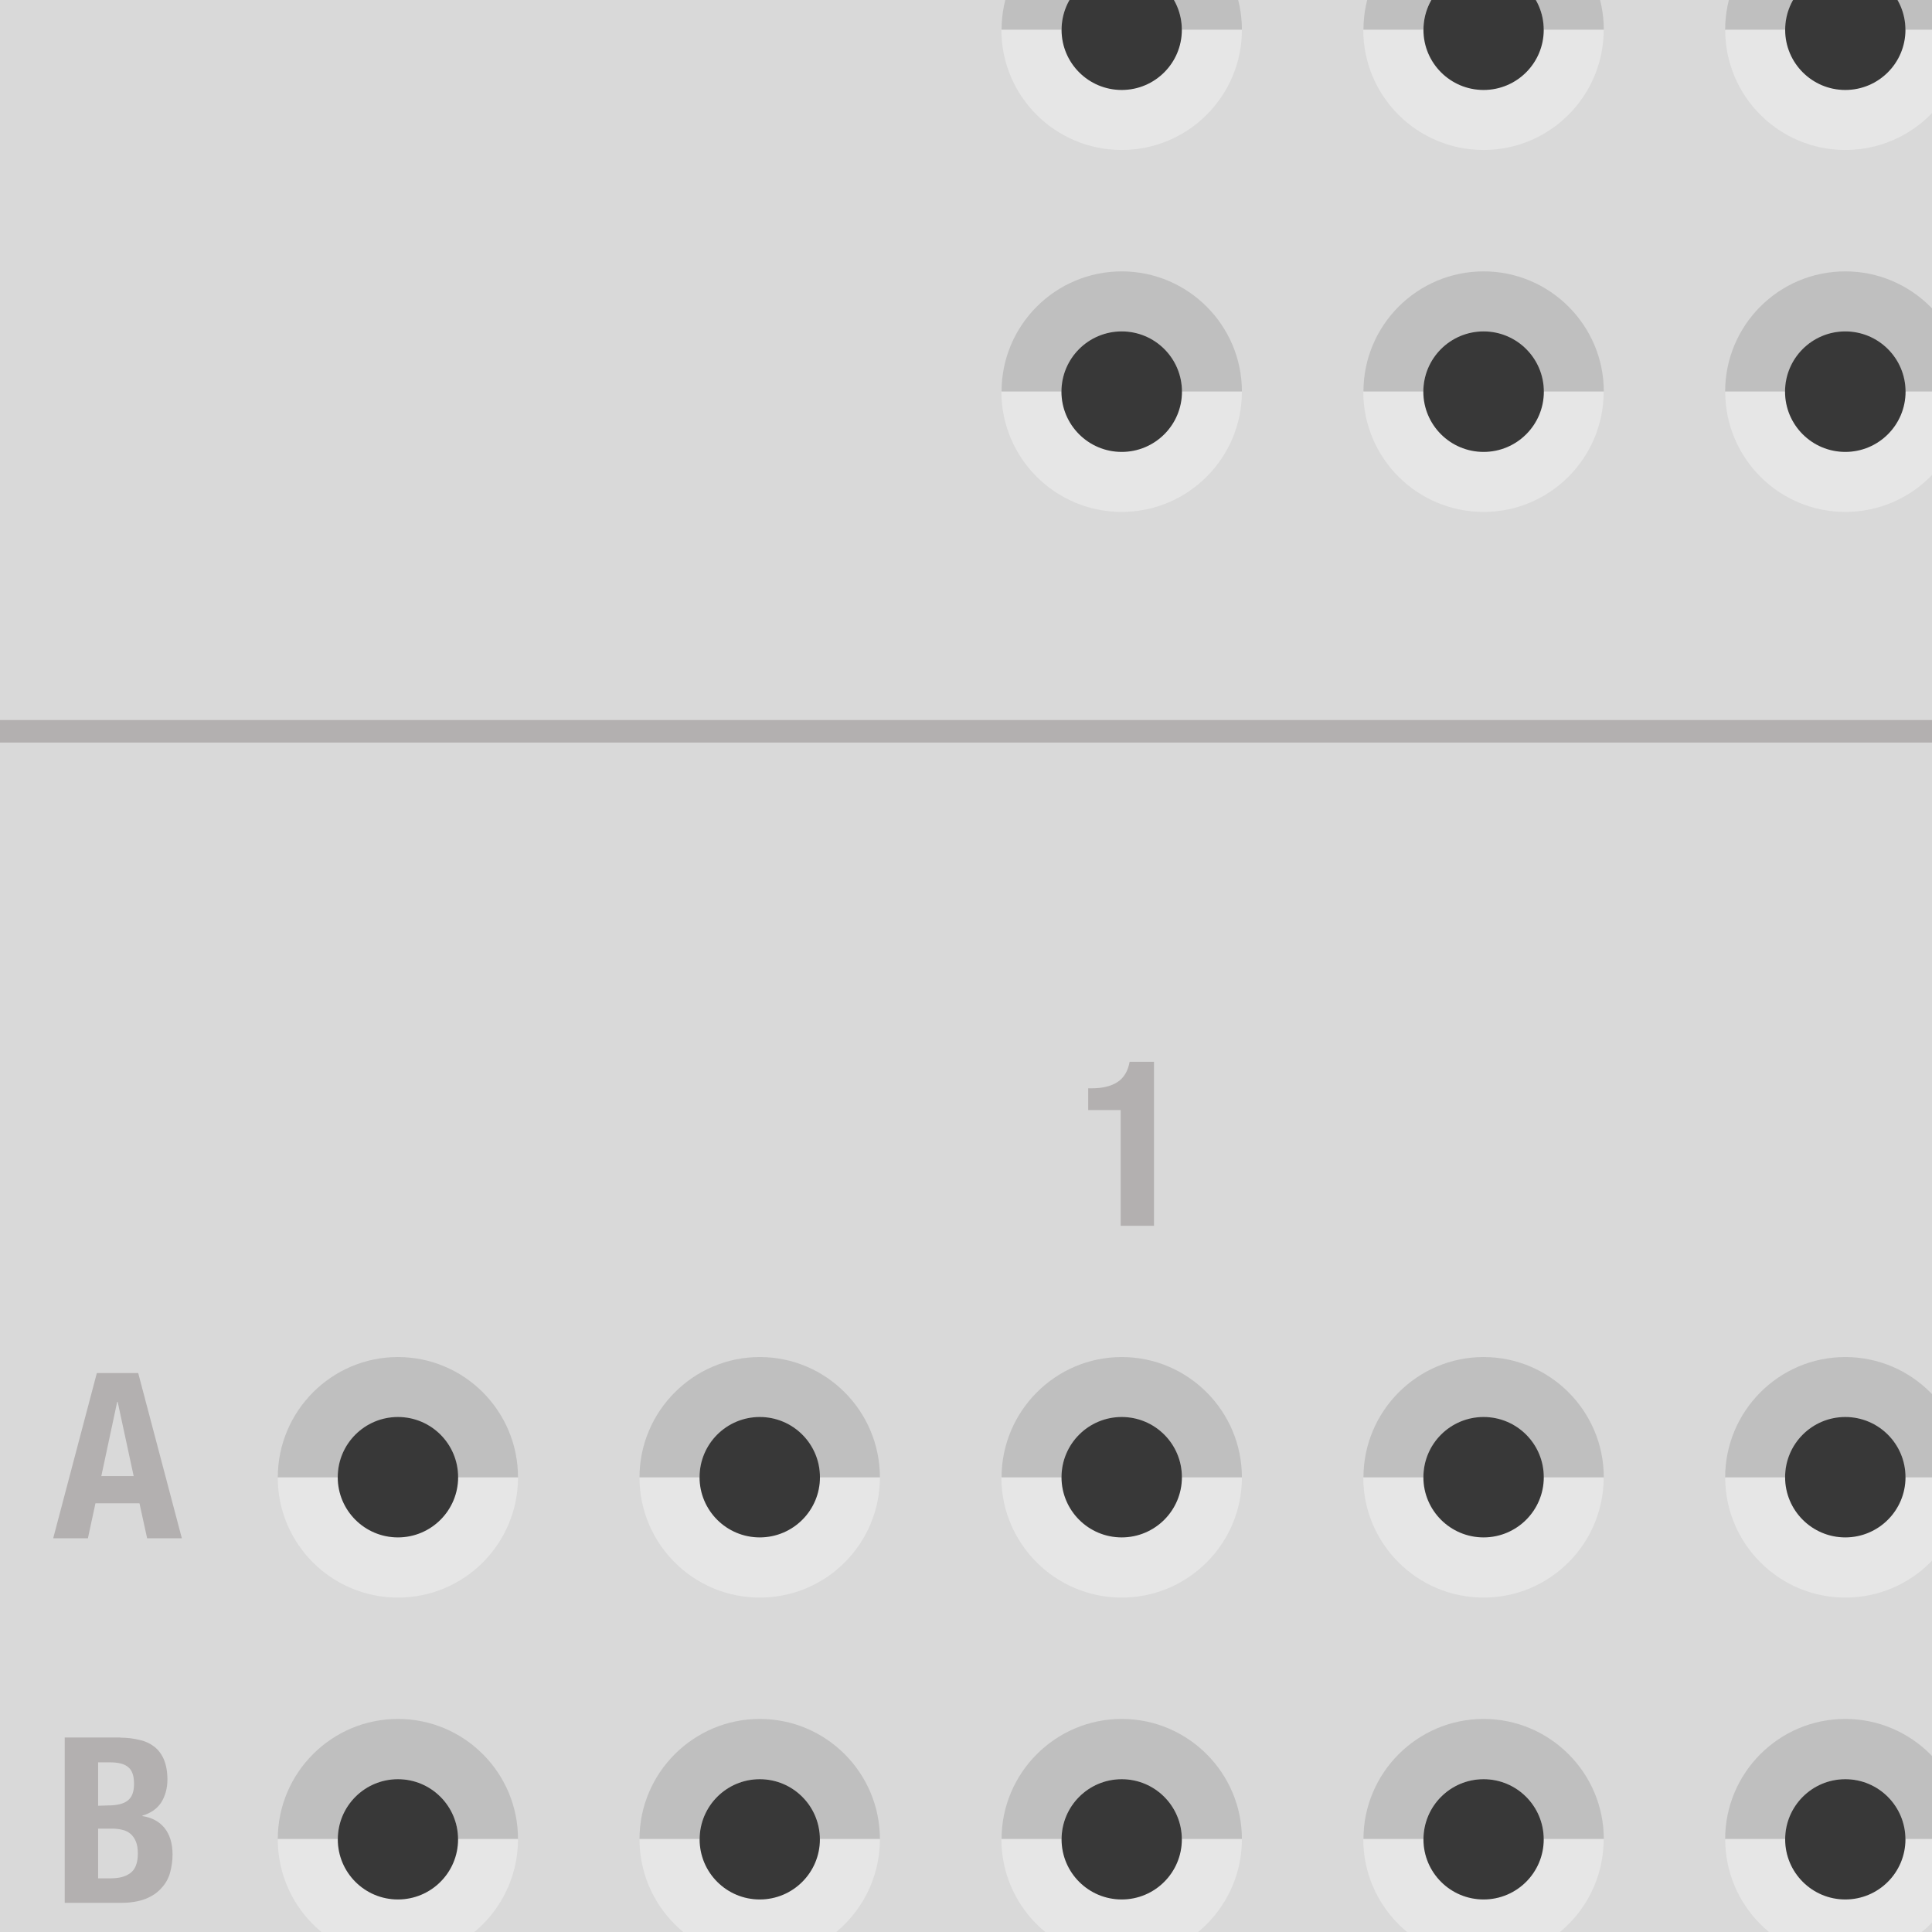 <?xml version="1.0" encoding="utf-8"?>
<!-- Generator: Adobe Illustrator 13.0.0, SVG Export Plug-In . SVG Version: 6.00 Build 14948)  -->
<!DOCTYPE svg PUBLIC "-//W3C//DTD SVG 1.1//EN" "http://www.w3.org/Graphics/SVG/1.1/DTD/svg11.dtd">
<svg version="1.1" id="Layer_1" xmlns="http://www.w3.org/2000/svg" xmlns:xlink="http://www.w3.org/1999/xlink" x="0px" y="0px"
	 width="32px" height="32px" viewBox="0 0 32 32" xml:space="preserve">
<g id="icon">
	<g id="background">
		<rect x="-2.5" y="-5.5" fill="#D9D9D9" width="395.805" height="125.875"/>
	</g>
	<g id="grooves">
		<rect x="-1.732" y="11.926" fill="#B3B0B0" width="394.27" height="0.373"/>
		<path fill="#CCC9C9" d="M6.508,54.273c-1.667,0-3.018,1.354-3.018,3.021c0,1.666,1.351,3.018,3.018,3.018h182.898v-6.035
			L6.508,54.273L6.508,54.273z"/>
	</g>
	<g id="text">
		<g>
			<path fill="#B3B0B0" d="M18.562,18.386h-0.538v-0.36h0.048c0.187,0,0.329-0.033,0.437-0.104c0.104-0.067,0.175-0.182,0.201-0.336
				h0.404v2.717h-0.552V18.386z"/>
		</g>
		<g>
			<path fill="#B3B0B0" d="M42.346,18.069l-0.059,0.618h0.008c0.052-0.072,0.118-0.123,0.199-0.154
				c0.082-0.033,0.182-0.049,0.301-0.049c0.131,0,0.237,0.023,0.322,0.076c0.084,0.049,0.152,0.113,0.201,0.193
				c0.053,0.083,0.086,0.178,0.104,0.279c0.022,0.104,0.031,0.207,0.031,0.314c0,0.15-0.016,0.286-0.039,0.411
				c-0.023,0.12-0.067,0.226-0.137,0.314c-0.066,0.089-0.152,0.153-0.269,0.198c-0.109,0.043-0.256,0.067-0.428,0.067
				s-0.309-0.024-0.414-0.067c-0.107-0.047-0.189-0.107-0.246-0.187c-0.055-0.077-0.094-0.155-0.112-0.245
				c-0.019-0.089-0.027-0.172-0.027-0.248V19.52h0.526c0,0.047,0.006,0.096,0.008,0.146c0.008,0.052,0.021,0.101,0.037,0.145
				c0.021,0.044,0.047,0.081,0.083,0.108c0.034,0.031,0.081,0.045,0.142,0.045c0.112,0,0.197-0.045,0.248-0.131
				c0.051-0.088,0.074-0.222,0.074-0.398c0-0.109-0.006-0.205-0.016-0.278c-0.012-0.073-0.029-0.133-0.053-0.177
				c-0.023-0.045-0.056-0.073-0.096-0.091c-0.042-0.021-0.092-0.026-0.154-0.026c-0.08,0-0.139,0.021-0.184,0.064
				c-0.04,0.045-0.068,0.107-0.079,0.186h-0.491l0.099-1.477h1.415v0.428h-0.998v0.007H42.346z"/>
		</g>
		<g>
			<path fill="#B3B0B0" d="M2.289,22.742l0.723,2.737H2.437l-0.127-0.58H1.581l-0.125,0.58H0.881l0.723-2.737H2.289z M2.214,24.449
				l-0.265-1.23H1.941l-0.263,1.23H2.214z"/>
		</g>
		<g>
			<path fill="#B3B0B0" d="M1.996,28.781c0.112,0,0.217,0.014,0.312,0.037c0.095,0.02,0.178,0.059,0.248,0.113
				c0.068,0.053,0.122,0.125,0.159,0.213s0.058,0.199,0.058,0.33c0,0.145-0.035,0.273-0.104,0.383
				c-0.069,0.102-0.173,0.176-0.31,0.215v0.008c0.152,0.023,0.273,0.086,0.363,0.193c0.089,0.109,0.136,0.258,0.136,0.443
				c0,0.107-0.016,0.207-0.042,0.305c-0.028,0.098-0.078,0.184-0.145,0.254C2.605,31.35,2.516,31.41,2.41,31.451
				c-0.109,0.043-0.246,0.066-0.406,0.066H1.072v-2.738h0.924V28.781z M1.781,29.904c0.152,0,0.265-0.025,0.335-0.082
				c0.071-0.055,0.104-0.145,0.104-0.275c0-0.133-0.031-0.225-0.096-0.277c-0.063-0.055-0.164-0.08-0.303-0.08H1.625v0.719
				L1.781,29.904L1.781,29.904z M1.838,31.111c0.133,0,0.24-0.027,0.322-0.088s0.123-0.168,0.123-0.324
				c0-0.082-0.011-0.146-0.033-0.199c-0.021-0.051-0.05-0.092-0.087-0.125c-0.037-0.031-0.081-0.055-0.132-0.066
				c-0.053-0.014-0.107-0.021-0.17-0.021H1.625v0.824H1.838z"/>
		</g>
		<g>
			<path fill="#B3B0B0" d="M2.207,35.309c-0.047-0.092-0.133-0.135-0.258-0.135c-0.07,0-0.127,0.018-0.171,0.055
				c-0.045,0.039-0.081,0.098-0.105,0.182c-0.023,0.082-0.042,0.191-0.054,0.324c-0.012,0.137-0.016,0.301-0.016,0.492
				c0,0.205,0.008,0.375,0.021,0.502c0.015,0.127,0.036,0.229,0.065,0.297c0.028,0.07,0.066,0.119,0.112,0.146
				c0.043,0.023,0.096,0.033,0.154,0.033c0.047,0,0.093-0.012,0.136-0.025c0.042-0.02,0.079-0.051,0.108-0.102
				c0.031-0.047,0.055-0.119,0.074-0.207c0.019-0.094,0.026-0.213,0.026-0.359h0.553c0,0.145-0.014,0.285-0.036,0.42
				s-0.065,0.248-0.127,0.348c-0.061,0.098-0.15,0.18-0.263,0.234c-0.115,0.055-0.263,0.082-0.442,0.082
				c-0.208,0-0.372-0.033-0.496-0.098c-0.124-0.07-0.215-0.164-0.281-0.291c-0.064-0.125-0.107-0.273-0.126-0.447
				c-0.021-0.174-0.028-0.363-0.028-0.574c0-0.209,0.008-0.398,0.028-0.572c0.019-0.178,0.062-0.326,0.126-0.451
				c0.066-0.125,0.16-0.223,0.281-0.291c0.124-0.072,0.288-0.104,0.496-0.104c0.195,0,0.352,0.027,0.466,0.094
				c0.112,0.064,0.197,0.146,0.255,0.244c0.055,0.1,0.09,0.205,0.104,0.318c0.016,0.111,0.021,0.221,0.021,0.318H2.277
				C2.277,35.545,2.254,35.4,2.207,35.309z"/>
		</g>
		<g>
			<path fill="#B3B0B0" d="M1.969,40.855c0.191,0,0.345,0.027,0.464,0.094c0.116,0.062,0.208,0.152,0.274,0.268
				c0.064,0.117,0.107,0.258,0.13,0.422c0.024,0.162,0.036,0.346,0.036,0.545c0,0.242-0.016,0.449-0.044,0.627
				c-0.028,0.18-0.081,0.326-0.15,0.439c-0.073,0.115-0.167,0.199-0.289,0.258c-0.12,0.055-0.271,0.082-0.456,0.082H1.064v-2.738
				h0.904V40.855z M1.861,43.186c0.098,0,0.175-0.018,0.234-0.049c0.06-0.033,0.104-0.088,0.14-0.166
				c0.034-0.076,0.058-0.178,0.069-0.303s0.018-0.281,0.018-0.469c0-0.156-0.006-0.291-0.017-0.412
				c-0.011-0.117-0.03-0.213-0.062-0.291c-0.033-0.08-0.081-0.139-0.143-0.178c-0.062-0.037-0.146-0.061-0.251-0.061H1.617v1.926
				h0.244V43.186z"/>
		</g>
		<g>
			<path fill="#B3B0B0" d="M2.745,47.346H1.768v0.645h0.918v0.451H1.768v0.736h1.018v0.453H1.217v-2.738h1.528V47.346z"/>
		</g>
	</g>
	<g id="sockets">
		<g id="A98xpin">
			<path fill="#BFBFBF" d="M6.591,23.474c0.55,0,0.995,0.444,0.995,0.997H8.58c0-1.102-0.891-1.994-1.989-1.994
				c-1.101,0-1.99,0.898-1.99,1.994h0.994C5.595,23.918,6.041,23.474,6.591,23.474z"/>
			<path fill="#E6E6E6" d="M6.591,26.461c1.101,0,1.989-0.893,1.989-1.99H7.586c0,0.549-0.445,0.996-0.995,0.996
				s-0.996-0.445-0.996-0.996H4.601C4.598,25.568,5.49,26.461,6.591,26.461z"/>
			<circle fill="#383838" cx="6.591" cy="24.467" r="0.997"/>
		</g>
		<g id="B98xpin">
			<path fill="#BFBFBF" d="M6.591,29.469c0.55,0,0.995,0.443,0.995,0.992H8.58c0-1.098-0.891-1.99-1.989-1.99
				c-1.101,0-1.99,0.896-1.99,1.99h0.994C5.595,29.912,6.041,29.469,6.591,29.469z"/>
			<path fill="#E6E6E6" d="M6.591,32.455c1.101,0,1.989-0.893,1.989-1.994H7.586c0,0.553-0.445,1-0.995,1s-0.996-0.445-0.996-1
				H4.601C4.598,31.562,5.49,32.455,6.591,32.455z"/>
			<circle fill="#383838" cx="6.591" cy="30.465" r="0.996"/>
		</g>
		<g id="C98xpin">
			<path fill="#BFBFBF" d="M6.591,35.461c0.55,0,0.995,0.445,0.995,0.994H8.58c0-1.1-0.891-1.99-1.989-1.99
				c-1.101,0-1.99,0.893-1.99,1.99h0.994C5.595,35.906,6.041,35.461,6.591,35.461z"/>
			<path fill="#E6E6E6" d="M6.591,38.449c1.101,0,1.989-0.893,1.989-1.994H7.586c0,0.553-0.445,0.996-0.995,0.996
				s-0.996-0.443-0.996-0.996H4.601C4.598,37.559,5.49,38.449,6.591,38.449z"/>
			<circle fill="#383838" cx="6.591" cy="36.456" r="0.995"/>
		</g>
		<g id="D98xpin">
			<path fill="#BFBFBF" d="M6.591,41.455c0.55,0,0.995,0.445,0.995,0.998H8.58c0-1.104-0.891-1.994-1.989-1.994
				c-1.101,0-1.99,0.893-1.99,1.994h0.994C5.595,41.898,6.041,41.455,6.591,41.455z"/>
			<path fill="#E6E6E6" d="M6.591,44.443c1.101,0,1.989-0.896,1.989-1.99H7.586c0,0.549-0.445,0.996-0.995,0.996
				s-0.996-0.447-0.996-0.996H4.601C4.598,43.553,5.49,44.443,6.591,44.443z"/>
			<circle fill="#383838" cx="6.591" cy="42.45" r="0.995"/>
		</g>
		<g id="E98xpin">
			<path fill="#BFBFBF" d="M6.591,47.447c0.55,0,0.995,0.445,0.995,0.996H8.58c0-1.104-0.891-1.99-1.989-1.99
				c-1.101,0-1.99,0.893-1.99,1.99h0.994C5.595,47.896,6.041,47.447,6.591,47.447z"/>
			<path fill="#E6E6E6" d="M6.591,50.436c1.101,0,1.989-0.891,1.989-1.988H7.586c0,0.551-0.445,0.996-0.995,0.996
				S5.595,49,5.595,48.447H4.601C4.598,49.545,5.49,50.436,6.591,50.436z"/>
			<circle fill="#383838" cx="6.591" cy="48.443" r="0.996"/>
		</g>
		<g id="A99xpin">
			<path fill="#BFBFBF" d="M12.584,23.474c0.549,0,0.996,0.444,0.996,0.997h0.994c0-1.102-0.893-1.994-1.99-1.994
				c-1.1,0-1.992,0.898-1.992,1.994h0.996C11.588,23.918,12.036,23.474,12.584,23.474z"/>
			<path fill="#E6E6E6" d="M12.584,26.461c1.102,0,1.99-0.893,1.99-1.99H13.58c0,0.549-0.447,0.996-0.996,0.996
				c-0.548,0-0.996-0.445-0.996-0.996h-0.996C10.592,25.568,11.482,26.461,12.584,26.461z"/>
			<circle fill="#383838" cx="12.584" cy="24.467" r="0.997"/>
		</g>
		<g id="B99xpin">
			<path fill="#BFBFBF" d="M12.584,29.469c0.549,0,0.996,0.443,0.996,0.992h0.994c0-1.098-0.893-1.99-1.99-1.99
				c-1.1,0-1.992,0.896-1.992,1.99h0.996C11.588,29.912,12.036,29.469,12.584,29.469z"/>
			<path fill="#E6E6E6" d="M12.584,32.455c1.102,0,1.99-0.893,1.99-1.994H13.58c0,0.553-0.447,1-0.996,1
				c-0.548,0-0.996-0.445-0.996-1h-0.996C10.592,31.562,11.482,32.455,12.584,32.455z"/>
			<circle fill="#383838" cx="12.584" cy="30.465" r="0.996"/>
		</g>
		<g id="C99xpin">
			<path fill="#BFBFBF" d="M12.584,35.461c0.549,0,0.996,0.445,0.996,0.994h0.994c0-1.1-0.893-1.99-1.99-1.99
				c-1.1,0-1.992,0.893-1.992,1.99h0.996C11.588,35.906,12.036,35.461,12.584,35.461z"/>
			<path fill="#E6E6E6" d="M12.584,38.449c1.102,0,1.99-0.893,1.99-1.994H13.58c0,0.553-0.447,0.996-0.996,0.996
				c-0.548,0-0.996-0.443-0.996-0.996h-0.996C10.592,37.559,11.482,38.449,12.584,38.449z"/>
			<circle fill="#383838" cx="12.584" cy="36.456" r="0.995"/>
		</g>
		<g id="D99xpin">
			<path fill="#BFBFBF" d="M12.584,41.455c0.549,0,0.996,0.445,0.996,0.998h0.994c0-1.104-0.893-1.994-1.99-1.994
				c-1.1,0-1.992,0.893-1.992,1.994h0.996C11.588,41.898,12.036,41.455,12.584,41.455z"/>
			<path fill="#E6E6E6" d="M12.584,44.443c1.102,0,1.99-0.896,1.99-1.99H13.58c0,0.549-0.447,0.996-0.996,0.996
				c-0.548,0-0.996-0.447-0.996-0.996h-0.996C10.592,43.553,11.482,44.443,12.584,44.443z"/>
			<circle fill="#383838" cx="12.584" cy="42.45" r="0.995"/>
		</g>
		<g id="E99xpin">
			<path fill="#BFBFBF" d="M12.584,47.447c0.549,0,0.996,0.445,0.996,0.996h0.994c0-1.104-0.893-1.99-1.99-1.99
				c-1.1,0-1.992,0.893-1.992,1.99h0.996C11.588,47.896,12.036,47.447,12.584,47.447z"/>
			<path fill="#E6E6E6" d="M12.584,50.436c1.102,0,1.99-0.891,1.99-1.988H13.58c0,0.551-0.447,0.996-0.996,0.996
				c-0.548,0-0.996-0.443-0.996-0.996h-0.996C10.592,49.545,11.482,50.436,12.584,50.436z"/>
			<circle fill="#383838" cx="12.584" cy="48.443" r="0.996"/>
		</g>
		<g id="A1xpin">
			<path fill="#BFBFBF" d="M18.579,23.474c0.548,0,0.996,0.444,0.996,0.997h0.995c0-1.102-0.895-1.994-1.99-1.994
				c-1.1,0-1.991,0.898-1.991,1.994h0.995C17.582,23.918,18.03,23.474,18.579,23.474z"/>
			<path fill="#E6E6E6" d="M18.579,26.461c1.099,0,1.991-0.893,1.991-1.99h-0.996c0,0.549-0.447,0.996-0.995,0.996
				c-0.552,0-0.997-0.445-0.997-0.996h-0.996C16.586,25.568,17.479,26.461,18.579,26.461z"/>
			<circle fill="#383838" cx="18.579" cy="24.467" r="0.997"/>
		</g>
		<g id="B1xpin">
			<path fill="#BFBFBF" d="M18.579,29.469c0.548,0,0.996,0.443,0.996,0.992h0.995c0-1.098-0.895-1.99-1.99-1.99
				c-1.1,0-1.991,0.896-1.991,1.99h0.995C17.582,29.912,18.03,29.469,18.579,29.469z"/>
			<path fill="#E6E6E6" d="M18.579,32.455c1.099,0,1.991-0.893,1.991-1.994h-0.996c0,0.553-0.447,1-0.995,1
				c-0.552,0-0.997-0.445-0.997-1h-0.996C16.586,31.562,17.479,32.455,18.579,32.455z"/>
			<circle fill="#383838" cx="18.579" cy="30.465" r="0.996"/>
		</g>
		<g id="C1xpin">
			<path fill="#BFBFBF" d="M18.579,35.461c0.548,0,0.996,0.445,0.996,0.994h0.995c0-1.1-0.895-1.99-1.99-1.99
				c-1.1,0-1.991,0.893-1.991,1.99h0.995C17.582,35.906,18.03,35.461,18.579,35.461z"/>
			<path fill="#E6E6E6" d="M18.579,38.449c1.099,0,1.991-0.893,1.991-1.994h-0.996c0,0.553-0.447,0.996-0.995,0.996
				c-0.552,0-0.997-0.443-0.997-0.996h-0.996C16.586,37.559,17.479,38.449,18.579,38.449z"/>
			<circle fill="#383838" cx="18.579" cy="36.456" r="0.995"/>
		</g>
		<g id="D1xpin">
			<path fill="#BFBFBF" d="M18.579,41.455c0.548,0,0.996,0.445,0.996,0.998h0.995c0-1.104-0.895-1.994-1.99-1.994
				c-1.1,0-1.991,0.893-1.991,1.994h0.995C17.582,41.898,18.03,41.455,18.579,41.455z"/>
			<path fill="#E6E6E6" d="M18.579,44.443c1.099,0,1.991-0.896,1.991-1.99h-0.996c0,0.549-0.447,0.996-0.995,0.996
				c-0.552,0-0.997-0.447-0.997-0.996h-0.996C16.586,43.553,17.479,44.443,18.579,44.443z"/>
			<circle fill="#383838" cx="18.579" cy="42.45" r="0.995"/>
		</g>
		<g id="E1xpin">
			<path fill="#BFBFBF" d="M18.579,47.447c0.548,0,0.996,0.445,0.996,0.996h0.995c0-1.104-0.895-1.99-1.99-1.99
				c-1.1,0-1.991,0.893-1.991,1.99h0.995C17.582,47.896,18.03,47.447,18.579,47.447z"/>
			<path fill="#E6E6E6" d="M18.579,50.436c1.099,0,1.991-0.891,1.991-1.988h-0.996c0,0.551-0.447,0.996-0.995,0.996
				c-0.552,0-0.997-0.443-0.997-0.996h-0.996C16.586,49.545,17.479,50.436,18.579,50.436z"/>
			<circle fill="#383838" cx="18.579" cy="48.443" r="0.996"/>
		</g>
		<g id="A2xpin">
			<path fill="#BFBFBF" d="M24.573,23.474c0.55,0,0.996,0.444,0.996,0.997h0.995c0-1.102-0.895-1.994-1.99-1.994
				c-1.1,0-1.991,0.898-1.991,1.994h0.993C23.576,23.918,24.021,23.474,24.573,23.474z"/>
			<path fill="#E6E6E6" d="M24.573,26.461c1.099,0,1.989-0.893,1.989-1.99h-0.997c0,0.549-0.442,0.996-0.992,0.996
				c-0.554,0-0.999-0.445-0.999-0.996H22.58C22.58,25.568,23.473,26.461,24.573,26.461z"/>
			<circle fill="#383838" cx="24.573" cy="24.467" r="0.997"/>
		</g>
		<g id="B2xpin">
			<path fill="#BFBFBF" d="M24.573,29.469c0.55,0,0.996,0.443,0.996,0.992h0.995c0-1.098-0.895-1.99-1.99-1.99
				c-1.1,0-1.991,0.896-1.991,1.99h0.993C23.576,29.912,24.021,29.469,24.573,29.469z"/>
			<path fill="#E6E6E6" d="M24.573,32.455c1.099,0,1.989-0.893,1.989-1.994h-0.997c0,0.553-0.442,1-0.992,1
				c-0.554,0-0.999-0.445-0.999-1H22.58C22.58,31.562,23.473,32.455,24.573,32.455z"/>
			<circle fill="#383838" cx="24.573" cy="30.465" r="0.996"/>
		</g>
		<g id="C2xpin">
			<path fill="#BFBFBF" d="M24.573,35.461c0.55,0,0.996,0.445,0.996,0.994h0.995c0-1.1-0.895-1.99-1.99-1.99
				c-1.1,0-1.991,0.893-1.991,1.99h0.993C23.576,35.906,24.021,35.461,24.573,35.461z"/>
			<path fill="#E6E6E6" d="M24.573,38.449c1.099,0,1.989-0.893,1.989-1.994h-0.997c0,0.553-0.442,0.996-0.992,0.996
				c-0.554,0-0.999-0.443-0.999-0.996H22.58C22.58,37.559,23.473,38.449,24.573,38.449z"/>
			<circle fill="#383838" cx="24.573" cy="36.456" r="0.995"/>
		</g>
		<g id="D2xpin">
			<path fill="#BFBFBF" d="M24.573,41.455c0.55,0,0.996,0.445,0.996,0.998h0.995c0-1.104-0.895-1.994-1.99-1.994
				c-1.1,0-1.991,0.893-1.991,1.994h0.993C23.576,41.898,24.021,41.455,24.573,41.455z"/>
			<path fill="#E6E6E6" d="M24.573,44.443c1.099,0,1.989-0.896,1.989-1.99h-0.997c0,0.549-0.442,0.996-0.992,0.996
				c-0.554,0-0.999-0.447-0.999-0.996H22.58C22.58,43.553,23.473,44.443,24.573,44.443z"/>
			<circle fill="#383838" cx="24.573" cy="42.45" r="0.995"/>
		</g>
		<g id="E2xpin">
			<path fill="#BFBFBF" d="M24.573,47.447c0.55,0,0.996,0.445,0.996,0.996h0.995c0-1.104-0.895-1.99-1.99-1.99
				c-1.1,0-1.991,0.893-1.991,1.99h0.993C23.576,47.896,24.021,47.447,24.573,47.447z"/>
			<path fill="#E6E6E6" d="M24.573,50.436c1.099,0,1.989-0.891,1.989-1.988h-0.997c0,0.551-0.442,0.996-0.992,0.996
				c-0.554,0-0.999-0.443-0.999-0.996H22.58C22.58,49.545,23.473,50.436,24.573,50.436z"/>
			<circle fill="#383838" cx="24.573" cy="48.443" r="0.996"/>
		</g>
		<g id="A3xpin">
			<path fill="#BFBFBF" d="M30.564,23.474c0.553,0,0.995,0.444,0.995,0.997h0.997c0-1.102-0.896-1.994-1.992-1.994
				c-1.102,0-1.99,0.898-1.99,1.994h0.996C29.57,23.918,30.018,23.474,30.564,23.474z"/>
			<path fill="#E6E6E6" d="M30.564,26.461c1.102,0,1.992-0.893,1.992-1.99H31.56c0,0.549-0.442,0.996-0.995,0.996
				c-0.549,0-0.994-0.447-0.994-0.996h-0.996C28.574,25.568,29.467,26.461,30.564,26.461z"/>
			<circle fill="#383838" cx="30.564" cy="24.467" r="0.997"/>
		</g>
		<g id="B3xpin">
			<path fill="#BFBFBF" d="M30.564,29.469c0.553,0,0.995,0.443,0.995,0.992h0.997c0-1.098-0.896-1.99-1.992-1.99
				c-1.102,0-1.99,0.896-1.99,1.99h0.996C29.57,29.912,30.018,29.469,30.564,29.469z"/>
			<path fill="#E6E6E6" d="M30.564,32.455c1.102,0,1.992-0.893,1.992-1.994H31.56c0,0.553-0.442,1-0.995,1
				c-0.549,0-0.994-0.445-0.994-1h-0.996C28.574,31.562,29.467,32.455,30.564,32.455z"/>
			<circle fill="#383838" cx="30.564" cy="30.465" r="0.996"/>
		</g>
		<g id="C3xpin">
			<path fill="#BFBFBF" d="M30.564,35.461c0.553,0,0.995,0.445,0.995,0.994h0.997c0-1.1-0.896-1.99-1.992-1.99
				c-1.102,0-1.99,0.893-1.99,1.99h0.996C29.57,35.906,30.018,35.461,30.564,35.461z"/>
			<path fill="#E6E6E6" d="M30.564,38.449c1.102,0,1.992-0.893,1.992-1.994H31.56c0,0.553-0.442,0.996-0.995,0.996
				c-0.549,0-0.994-0.443-0.994-0.996h-0.996C28.574,37.559,29.467,38.449,30.564,38.449z"/>
			<circle fill="#383838" cx="30.564" cy="36.456" r="0.995"/>
		</g>
		<g id="D3xpin">
			<path fill="#BFBFBF" d="M30.564,41.455c0.553,0,0.995,0.445,0.995,0.998h0.997c0-1.104-0.896-1.994-1.992-1.994
				c-1.102,0-1.99,0.893-1.99,1.994h0.996C29.57,41.898,30.018,41.455,30.564,41.455z"/>
			<path fill="#E6E6E6" d="M30.564,44.443c1.102,0,1.992-0.896,1.992-1.99H31.56c0,0.549-0.442,0.996-0.995,0.996
				c-0.549,0-0.994-0.447-0.994-0.996h-0.996C28.574,43.553,29.467,44.443,30.564,44.443z"/>
			<circle fill="#383838" cx="30.564" cy="42.45" r="0.995"/>
		</g>
		<g id="E3xpin">
			<path fill="#BFBFBF" d="M30.564,47.447c0.553,0,0.995,0.445,0.995,0.996h0.997c0-1.104-0.896-1.99-1.992-1.99
				c-1.102,0-1.99,0.893-1.99,1.99h0.996C29.57,47.896,30.018,47.447,30.564,47.447z"/>
			<path fill="#E6E6E6" d="M30.564,50.436c1.102,0,1.992-0.891,1.992-1.988H31.56c0,0.551-0.442,0.996-0.995,0.996
				c-0.549,0-0.994-0.443-0.994-0.996h-0.996C28.574,49.545,29.467,50.436,30.564,50.436z"/>
			<circle fill="#383838" cx="30.564" cy="48.443" r="0.996"/>
		</g>
		<g id="A4xpin">
			<path fill="#BFBFBF" d="M36.561,23.474c0.551,0,0.998,0.444,0.998,0.997h0.994c0-1.102-0.893-1.994-1.99-1.994
				c-1.102,0-1.992,0.898-1.992,1.994h0.997C35.562,23.918,36.012,23.474,36.561,23.474z"/>
			<path fill="#E6E6E6" d="M36.561,26.461c1.102,0,1.989-0.893,1.989-1.99h-0.992c0,0.549-0.446,0.996-0.997,0.996
				s-0.996-0.445-0.996-0.996h-0.996C34.565,25.568,35.458,26.461,36.561,26.461z"/>
			<circle fill="#383838" cx="36.561" cy="24.467" r="0.997"/>
		</g>
		<g id="B4xpin">
			<path fill="#BFBFBF" d="M36.561,29.469c0.551,0,0.998,0.443,0.998,0.992h0.994c0-1.098-0.893-1.99-1.99-1.99
				c-1.102,0-1.992,0.896-1.992,1.99h0.997C35.562,29.912,36.012,29.469,36.561,29.469z"/>
			<path fill="#E6E6E6" d="M36.561,32.455c1.102,0,1.989-0.893,1.989-1.994h-0.992c0,0.553-0.446,1-0.997,1s-0.996-0.445-0.996-1
				h-0.996C34.565,31.562,35.458,32.455,36.561,32.455z"/>
			<circle fill="#383838" cx="36.561" cy="30.465" r="0.996"/>
		</g>
		<g id="C4xpin">
			<path fill="#BFBFBF" d="M36.561,35.461c0.551,0,0.998,0.445,0.998,0.994h0.994c0-1.1-0.893-1.99-1.99-1.99
				c-1.102,0-1.992,0.893-1.992,1.99h0.997C35.562,35.906,36.012,35.461,36.561,35.461z"/>
			<path fill="#E6E6E6" d="M36.561,38.449c1.102,0,1.989-0.893,1.989-1.994h-0.992c0,0.553-0.446,0.996-0.997,0.996
				s-0.996-0.443-0.996-0.996h-0.996C34.565,37.559,35.458,38.449,36.561,38.449z"/>
			<circle fill="#383838" cx="36.561" cy="36.456" r="0.995"/>
		</g>
		<g id="D4xpin">
			<path fill="#BFBFBF" d="M36.561,41.455c0.551,0,0.998,0.445,0.998,0.998h0.994c0-1.104-0.893-1.994-1.99-1.994
				c-1.102,0-1.992,0.893-1.992,1.994h0.997C35.562,41.898,36.012,41.455,36.561,41.455z"/>
			<path fill="#E6E6E6" d="M36.561,44.443c1.102,0,1.989-0.896,1.989-1.99h-0.992c0,0.549-0.446,0.996-0.997,0.996
				s-0.996-0.447-0.996-0.996h-0.996C34.565,43.553,35.458,44.443,36.561,44.443z"/>
			<circle fill="#383838" cx="36.561" cy="42.45" r="0.995"/>
		</g>
		<g id="E4xpin">
			<path fill="#BFBFBF" d="M36.561,47.447c0.551,0,0.998,0.445,0.998,0.996h0.994c0-1.104-0.893-1.99-1.99-1.99
				c-1.102,0-1.992,0.893-1.992,1.99h0.997C35.562,47.896,36.012,47.447,36.561,47.447z"/>
			<path fill="#E6E6E6" d="M36.561,50.436c1.102,0,1.989-0.891,1.989-1.988h-0.992c0,0.551-0.446,0.996-0.997,0.996
				S35.564,49,35.564,48.447h-0.996C34.565,49.545,35.458,50.436,36.561,50.436z"/>
			<circle fill="#383838" cx="36.561" cy="48.443" r="0.996"/>
		</g>
		<g id="A5xpin">
			<path fill="#BFBFBF" d="M42.555,23.474c0.551,0,0.996,0.444,0.996,0.997h0.996c0-1.102-0.893-1.994-1.99-1.994
				c-1.102,0-1.992,0.898-1.992,1.994h0.994C41.559,23.918,42.005,23.474,42.555,23.474z"/>
			<path fill="#E6E6E6" d="M42.555,26.461c1.1,0,1.992-0.893,1.992-1.99h-0.996c0,0.549-0.445,0.996-0.996,0.996
				s-0.998-0.445-0.998-0.996h-0.994C40.562,25.568,41.455,26.461,42.555,26.461z"/>
			<circle fill="#383838" cx="42.555" cy="24.467" r="0.997"/>
		</g>
		<g id="B5xpin">
			<path fill="#BFBFBF" d="M42.555,29.469c0.551,0,0.996,0.443,0.996,0.992h0.996c0-1.098-0.893-1.99-1.99-1.99
				c-1.102,0-1.992,0.896-1.992,1.99h0.994C41.559,29.912,42.005,29.469,42.555,29.469z"/>
			<path fill="#E6E6E6" d="M42.555,32.455c1.1,0,1.992-0.893,1.992-1.994h-0.996c0,0.553-0.445,1-0.996,1s-0.998-0.445-0.998-1
				h-0.994C40.562,31.562,41.455,32.455,42.555,32.455z"/>
			<circle fill="#383838" cx="42.555" cy="30.465" r="0.996"/>
		</g>
		<g id="C5xpin">
			<path fill="#BFBFBF" d="M42.555,35.461c0.551,0,0.996,0.445,0.996,0.994h0.996c0-1.1-0.893-1.99-1.99-1.99
				c-1.102,0-1.992,0.893-1.992,1.99h0.994C41.559,35.906,42.005,35.461,42.555,35.461z"/>
			<path fill="#E6E6E6" d="M42.555,38.449c1.1,0,1.992-0.893,1.992-1.994h-0.996c0,0.553-0.445,0.996-0.996,0.996
				s-0.998-0.443-0.998-0.996h-0.994C40.562,37.559,41.455,38.449,42.555,38.449z"/>
			<circle fill="#383838" cx="42.555" cy="36.456" r="0.995"/>
		</g>
		<g id="D5xpin">
			<path fill="#BFBFBF" d="M42.555,41.455c0.551,0,0.996,0.445,0.996,0.998h0.996c0-1.104-0.893-1.994-1.99-1.994
				c-1.102,0-1.992,0.893-1.992,1.994h0.994C41.559,41.898,42.005,41.455,42.555,41.455z"/>
			<path fill="#E6E6E6" d="M42.555,44.443c1.1,0,1.992-0.896,1.992-1.99h-0.996c0,0.549-0.445,0.996-0.996,0.996
				s-0.998-0.447-0.998-0.996h-0.994C40.562,43.553,41.455,44.443,42.555,44.443z"/>
			<circle fill="#383838" cx="42.555" cy="42.45" r="0.995"/>
		</g>
		<g id="E5xpin">
			<path fill="#BFBFBF" d="M42.555,47.447c0.551,0,0.996,0.445,0.996,0.996h0.996c0-1.104-0.893-1.99-1.99-1.99
				c-1.102,0-1.992,0.893-1.992,1.99h0.994C41.559,47.896,42.005,47.447,42.555,47.447z"/>
			<path fill="#E6E6E6" d="M42.555,50.436c1.1,0,1.992-0.891,1.992-1.988h-0.996c0,0.551-0.445,0.996-0.996,0.996
				S41.557,49,41.557,48.447h-0.994C40.562,49.545,41.455,50.436,42.555,50.436z"/>
			<circle fill="#383838" cx="42.555" cy="48.443" r="0.996"/>
		</g>
		<g id="W1xpin">
			<path fill="#BFBFBF" d="M18.579-0.502c0.548,0,0.996,0.444,0.996,0.996h0.995c0-1.101-0.895-1.992-1.99-1.992
				c-1.1,0-1.991,0.893-1.991,1.992h0.995C17.582-0.058,18.03-0.502,18.579-0.502z"/>
			<path fill="#E6E6E6" d="M18.579,2.484c1.099,0,1.991-0.893,1.991-1.99h-0.996c0,0.549-0.447,0.996-0.995,0.996
				c-0.552,0-0.997-0.445-0.997-0.996h-0.996C16.586,1.595,17.479,2.484,18.579,2.484z"/>
			<circle fill="#383838" cx="18.579" cy="0.494" r="0.996"/>
		</g>
		<g id="W2xpin">
			<path fill="#BFBFBF" d="M24.573-0.502c0.55,0,0.996,0.444,0.996,0.996h0.995c0-1.101-0.895-1.992-1.99-1.992
				c-1.1,0-1.991,0.893-1.991,1.992h0.993C23.576-0.058,24.021-0.502,24.573-0.502z"/>
			<path fill="#E6E6E6" d="M24.573,2.484c1.099,0,1.989-0.893,1.989-1.99h-0.997c0,0.549-0.442,0.996-0.992,0.996
				c-0.554,0-0.999-0.445-0.999-0.996H22.58C22.58,1.595,23.473,2.484,24.573,2.484z"/>
			<circle fill="#383838" cx="24.573" cy="0.494" r="0.996"/>
		</g>
		<g id="W3xpin">
			<path fill="#BFBFBF" d="M30.564-0.502c0.553,0,0.995,0.444,0.995,0.996h0.997c0-1.101-0.896-1.992-1.992-1.992
				c-1.102,0-1.99,0.893-1.99,1.992h0.996C29.57-0.058,30.018-0.502,30.564-0.502z"/>
			<path fill="#E6E6E6" d="M30.564,2.484c1.102,0,1.992-0.893,1.992-1.99H31.56c0,0.549-0.442,0.996-0.995,0.996
				c-0.549,0-0.994-0.447-0.994-0.996h-0.996C28.574,1.595,29.467,2.484,30.564,2.484z"/>
			<circle fill="#383838" cx="30.564" cy="0.494" r="0.996"/>
		</g>
		<g id="W4xpin">
			<path fill="#BFBFBF" d="M36.561-0.502c0.551,0,0.998,0.444,0.998,0.996h0.994c0-1.101-0.893-1.992-1.99-1.992
				c-1.102,0-1.992,0.893-1.992,1.992h0.997C35.562-0.058,36.012-0.502,36.561-0.502z"/>
			<path fill="#E6E6E6" d="M36.561,2.484c1.102,0,1.989-0.893,1.989-1.99h-0.992c0,0.549-0.446,0.996-0.997,0.996
				s-0.996-0.445-0.996-0.996h-0.996C34.565,1.595,35.458,2.484,36.561,2.484z"/>
			<circle fill="#383838" cx="36.561" cy="0.494" r="0.996"/>
		</g>
		<g id="W5xpin">
			<path fill="#BFBFBF" d="M42.555-0.502c0.551,0,0.996,0.444,0.996,0.996h0.996c0-1.101-0.893-1.992-1.99-1.992
				c-1.102,0-1.992,0.893-1.992,1.992h0.994C41.559-0.058,42.005-0.502,42.555-0.502z"/>
			<path fill="#E6E6E6" d="M42.555,2.484c1.1,0,1.992-0.893,1.992-1.99h-0.996c0,0.549-0.445,0.996-0.996,0.996
				s-0.998-0.445-0.998-0.996h-0.994C40.562,1.595,41.455,2.484,42.555,2.484z"/>
			<circle fill="#383838" cx="42.555" cy="0.494" r="0.996"/>
		</g>
		<g id="X1xpin">
			<path fill="#BFBFBF" d="M18.579,5.489c0.548,0,0.996,0.447,0.996,0.996h0.995c0-1.098-0.895-1.99-1.99-1.99
				c-1.1,0-1.991,0.893-1.991,1.99h0.995C17.582,5.937,18.03,5.489,18.579,5.489z"/>
			<path fill="#E6E6E6" d="M18.579,8.479c1.099,0,1.991-0.893,1.991-1.993h-0.996c0,0.552-0.447,0.997-0.995,0.997
				c-0.552,0-0.997-0.443-0.997-0.997h-0.996C16.586,7.588,17.479,8.479,18.579,8.479z"/>
			<circle fill="#383838" cx="18.579" cy="6.487" r="0.998"/>
		</g>
		<g id="X2xpin">
			<path fill="#BFBFBF" d="M24.573,5.489c0.55,0,0.996,0.447,0.996,0.996h0.995c0-1.098-0.895-1.99-1.99-1.99
				c-1.1,0-1.991,0.893-1.991,1.99h0.993C23.576,5.937,24.021,5.489,24.573,5.489z"/>
			<path fill="#E6E6E6" d="M24.573,8.479c1.099,0,1.989-0.893,1.989-1.993h-0.997c0,0.552-0.442,0.997-0.992,0.997
				c-0.554,0-0.999-0.443-0.999-0.997H22.58C22.58,7.588,23.473,8.479,24.573,8.479z"/>
			<circle fill="#383838" cx="24.573" cy="6.487" r="0.998"/>
		</g>
		<g id="X3xpin">
			<path fill="#BFBFBF" d="M30.564,5.489c0.553,0,0.995,0.447,0.995,0.996h0.997c0-1.098-0.896-1.99-1.992-1.99
				c-1.102,0-1.99,0.893-1.99,1.99h0.996C29.57,5.937,30.018,5.489,30.564,5.489z"/>
			<path fill="#E6E6E6" d="M30.564,8.479c1.102,0,1.992-0.893,1.992-1.993H31.56c0,0.552-0.442,0.997-0.995,0.997
				c-0.549,0-0.994-0.443-0.994-0.997h-0.996C28.574,7.588,29.467,8.479,30.564,8.479z"/>
			<circle fill="#383838" cx="30.564" cy="6.487" r="0.998"/>
		</g>
		<g id="X4xpin">
			<path fill="#BFBFBF" d="M36.561,5.489c0.551,0,0.998,0.447,0.998,0.996h0.994c0-1.098-0.893-1.99-1.99-1.99
				c-1.102,0-1.992,0.893-1.992,1.99h0.997C35.562,5.937,36.012,5.489,36.561,5.489z"/>
			<path fill="#E6E6E6" d="M36.561,8.479c1.102,0,1.989-0.893,1.989-1.993h-0.992c0,0.552-0.446,0.997-0.997,0.997
				s-0.996-0.443-0.996-0.997h-0.996C34.565,7.588,35.458,8.479,36.561,8.479z"/>
			<circle fill="#383838" cx="36.561" cy="6.487" r="0.998"/>
		</g>
		<g id="X5xpin">
			<path fill="#BFBFBF" d="M42.555,5.489c0.551,0,0.996,0.447,0.996,0.996h0.996c0-1.098-0.893-1.99-1.99-1.99
				c-1.102,0-1.992,0.893-1.992,1.99h0.994C41.559,5.937,42.005,5.489,42.555,5.489z"/>
			<path fill="#E6E6E6" d="M42.555,8.479c1.1,0,1.992-0.893,1.992-1.993h-0.996c0,0.552-0.445,0.997-0.996,0.997
				s-0.998-0.443-0.998-0.997h-0.994C40.562,7.588,41.455,8.479,42.555,8.479z"/>
			<circle fill="#383838" cx="42.555" cy="6.487" r="0.998"/>
		</g>
	</g>
</g>
</svg>
